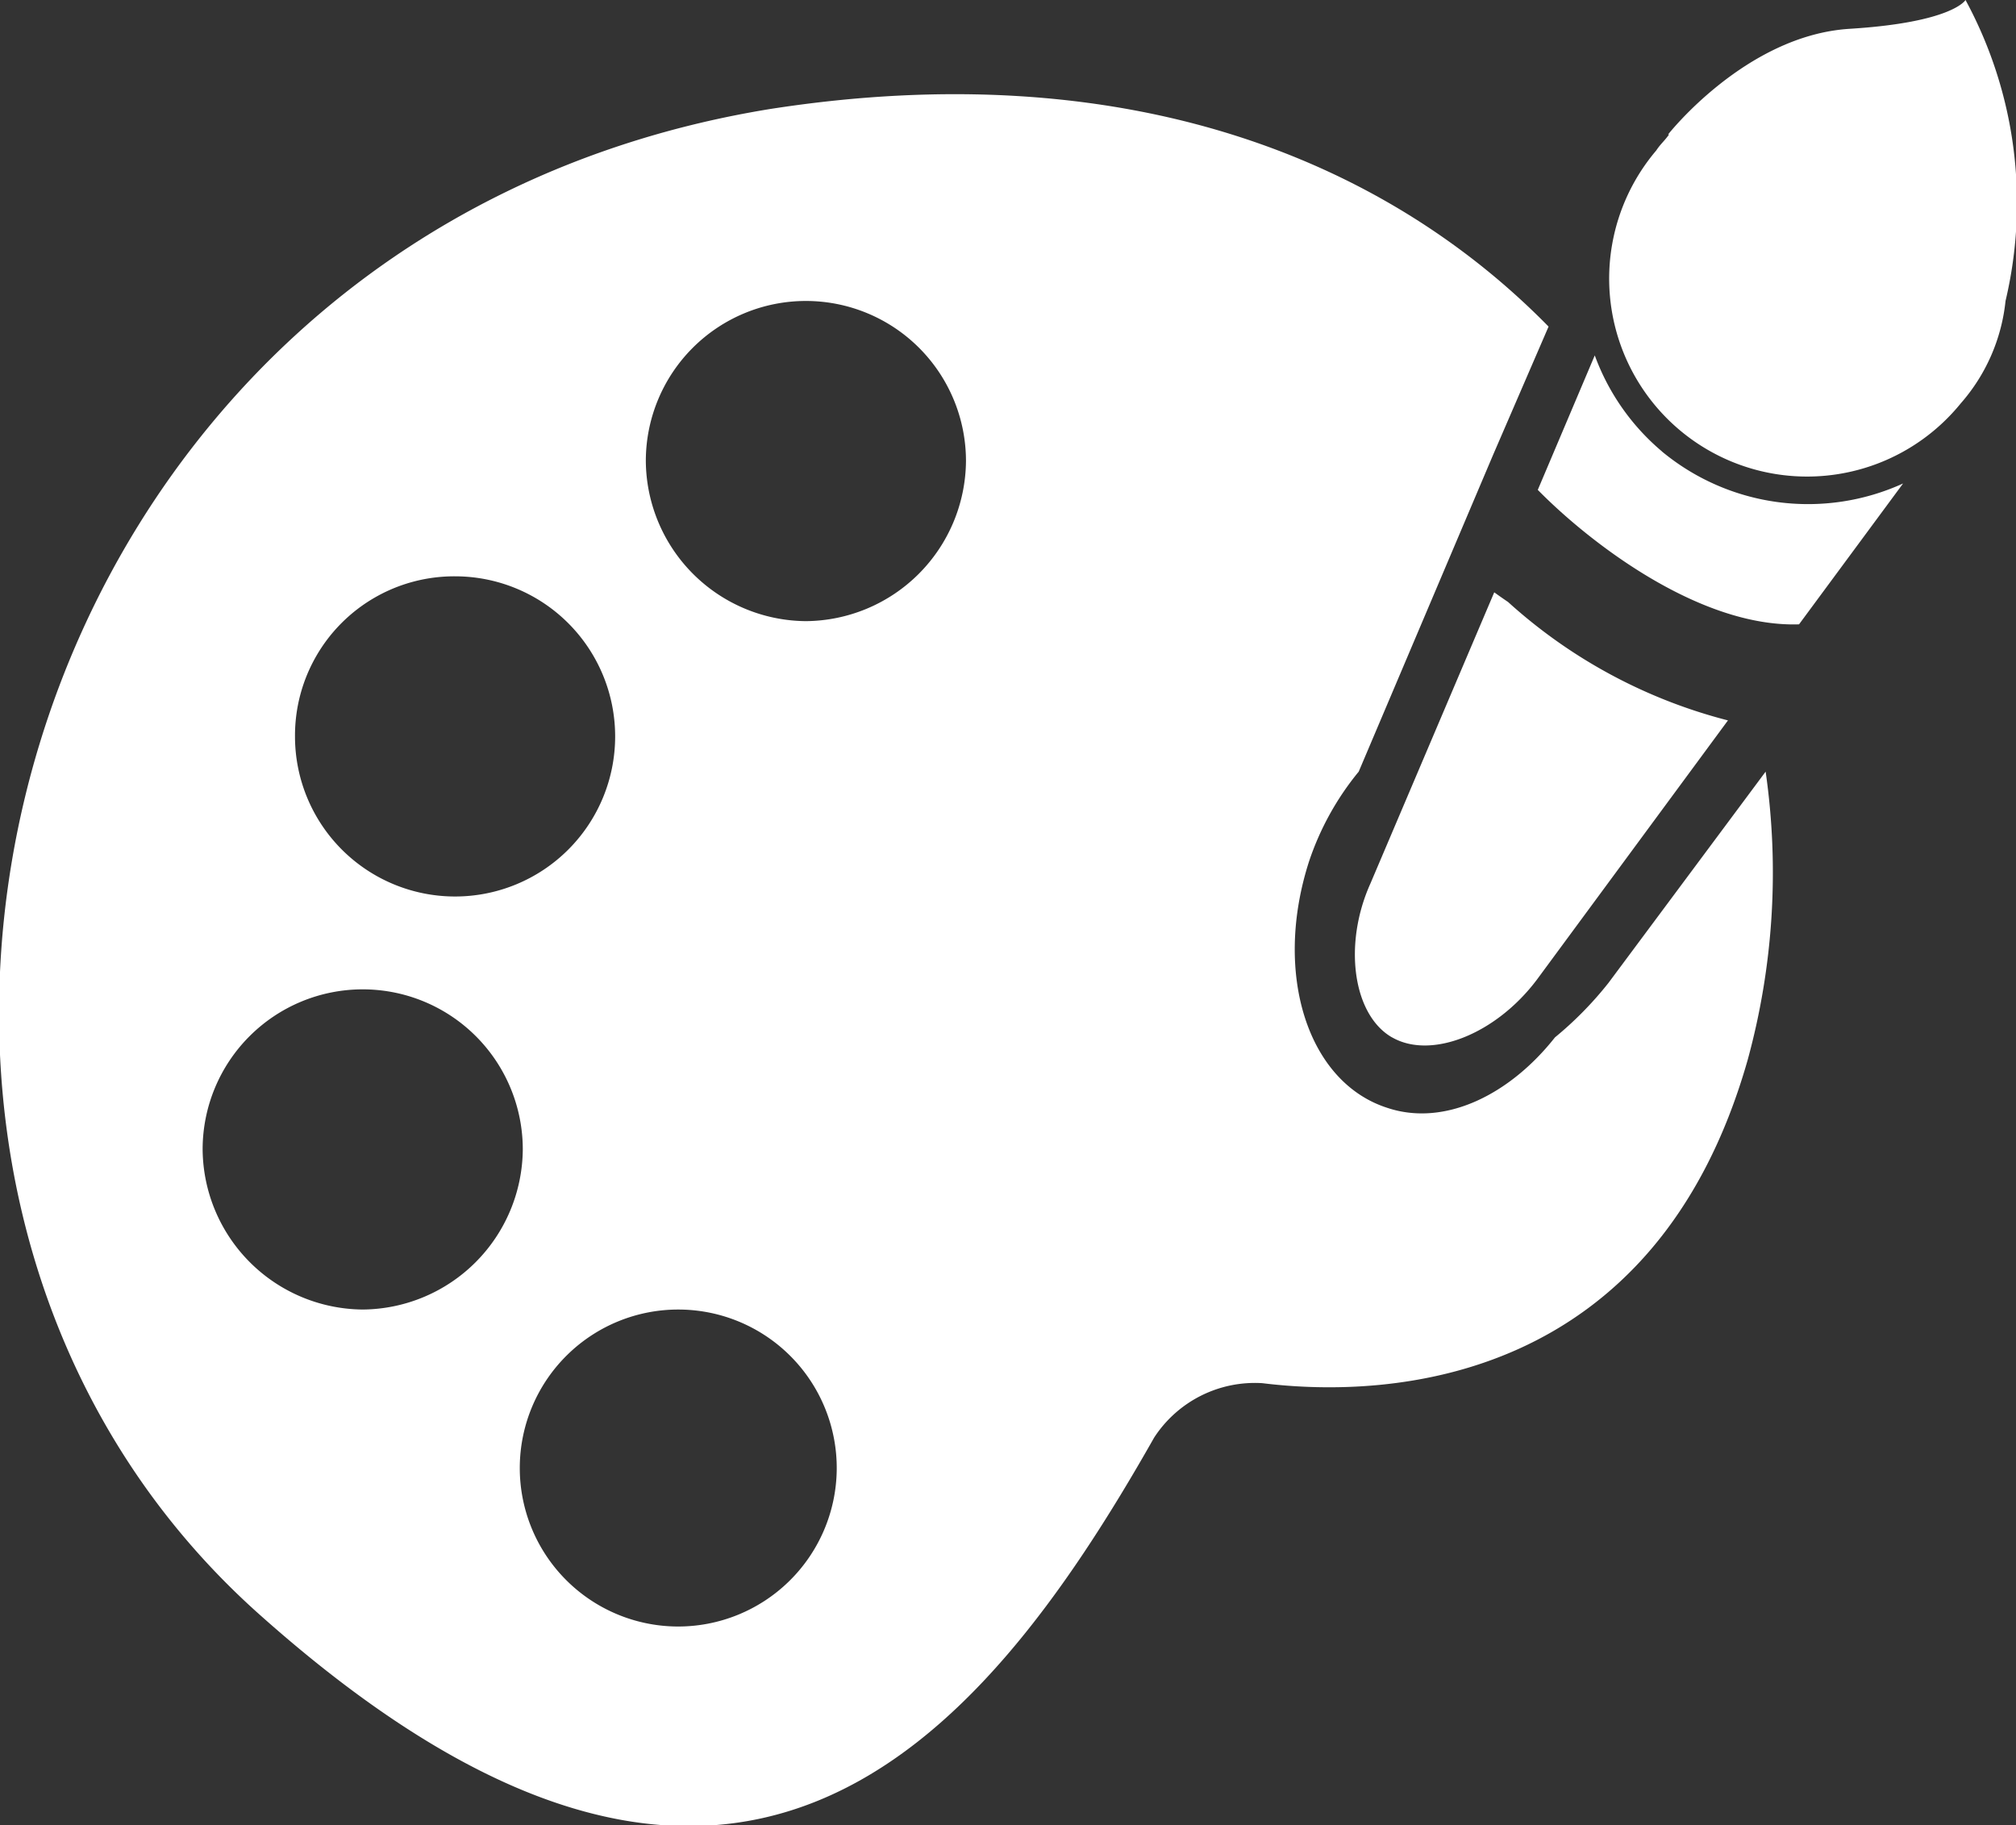 <svg xmlns="http://www.w3.org/2000/svg" width="62.969" height="57" viewBox="0 0 62.969 57">
  <rect x="0" y="0" width="62.969" height="57" fill="#333333" stroke="none"/>
<defs>
    <style>
      .cls-1 {
        fill: #fff;
        fill-rule: evenodd;
      }
    </style>
  </defs>
  <path id="Forma_1" data-name="Forma 1" class="cls-1" d="M1023.27,12447.7a11.169,11.169,0,0,1-1.67,1.7c-1.42,1.8-3.45,2.8-5.24,2.2-2.49-.8-3.57-4.2-2.44-7.7a8.814,8.814,0,0,1,1.55-2.8l4.2-9.9h0l1.73-4c-5.2-5.3-13.3-8.5-24.287-6.8-24.1,3.9-31.53,33.3-15.893,47.1,14.634,13,22.31,4.2,27.86-5.6a3.753,3.753,0,0,1,3.38-1.7c4.03,0.5,12.29,0,15.16-10.1a22.149,22.149,0,0,0,.56-9Zm-36.025-12.7a5,5,0,1,1-5,5A4.974,4.974,0,0,1,987.245,12435Zm-2.885,22.9a5.041,5.041,0,0,1-5-5,5,5,0,1,1,10,0A5.039,5.039,0,0,1,984.36,12457.9Zm9.806,9.9a4.95,4.95,0,1,1,5-4.9A4.954,4.954,0,0,1,994.166,12467.8Zm4.037-31.4a5.039,5.039,0,0,1-5-5,5,5,0,1,1,10,0A5.04,5.04,0,0,1,998.2,12436.4Zm32.6-18.5c-3.24.2-5.67,3.3-5.67,3.3h0.03c-0.14.2-.27,0.3-0.4,0.5a6.182,6.182,0,1,0,9.51,7.9,5.746,5.746,0,0,0,1.4-3.2h0a13.3,13.3,0,0,0-1.25-9.4S1034.03,12417.7,1030.8,12417.9Zm-14.29,31.5c1.22,0.7,3.24-.1,4.52-1.8l5.97-8.1a16.233,16.233,0,0,1-6.87-3.7c-0.15-.1-0.29-0.2-0.43-0.3l-3.87,9.1C1014.98,12446.5,1015.29,12448.7,1016.51,12449.4Zm8.43-18.3a7.113,7.113,0,0,1-2.1-3l-1.78,4.2c1.57,1.6,5.02,4.3,8.16,4.2l3.25-4.4A7.156,7.156,0,0,1,1024.94,12431.1Z" transform="translate(-973.031 -12417)"/>
</svg>
